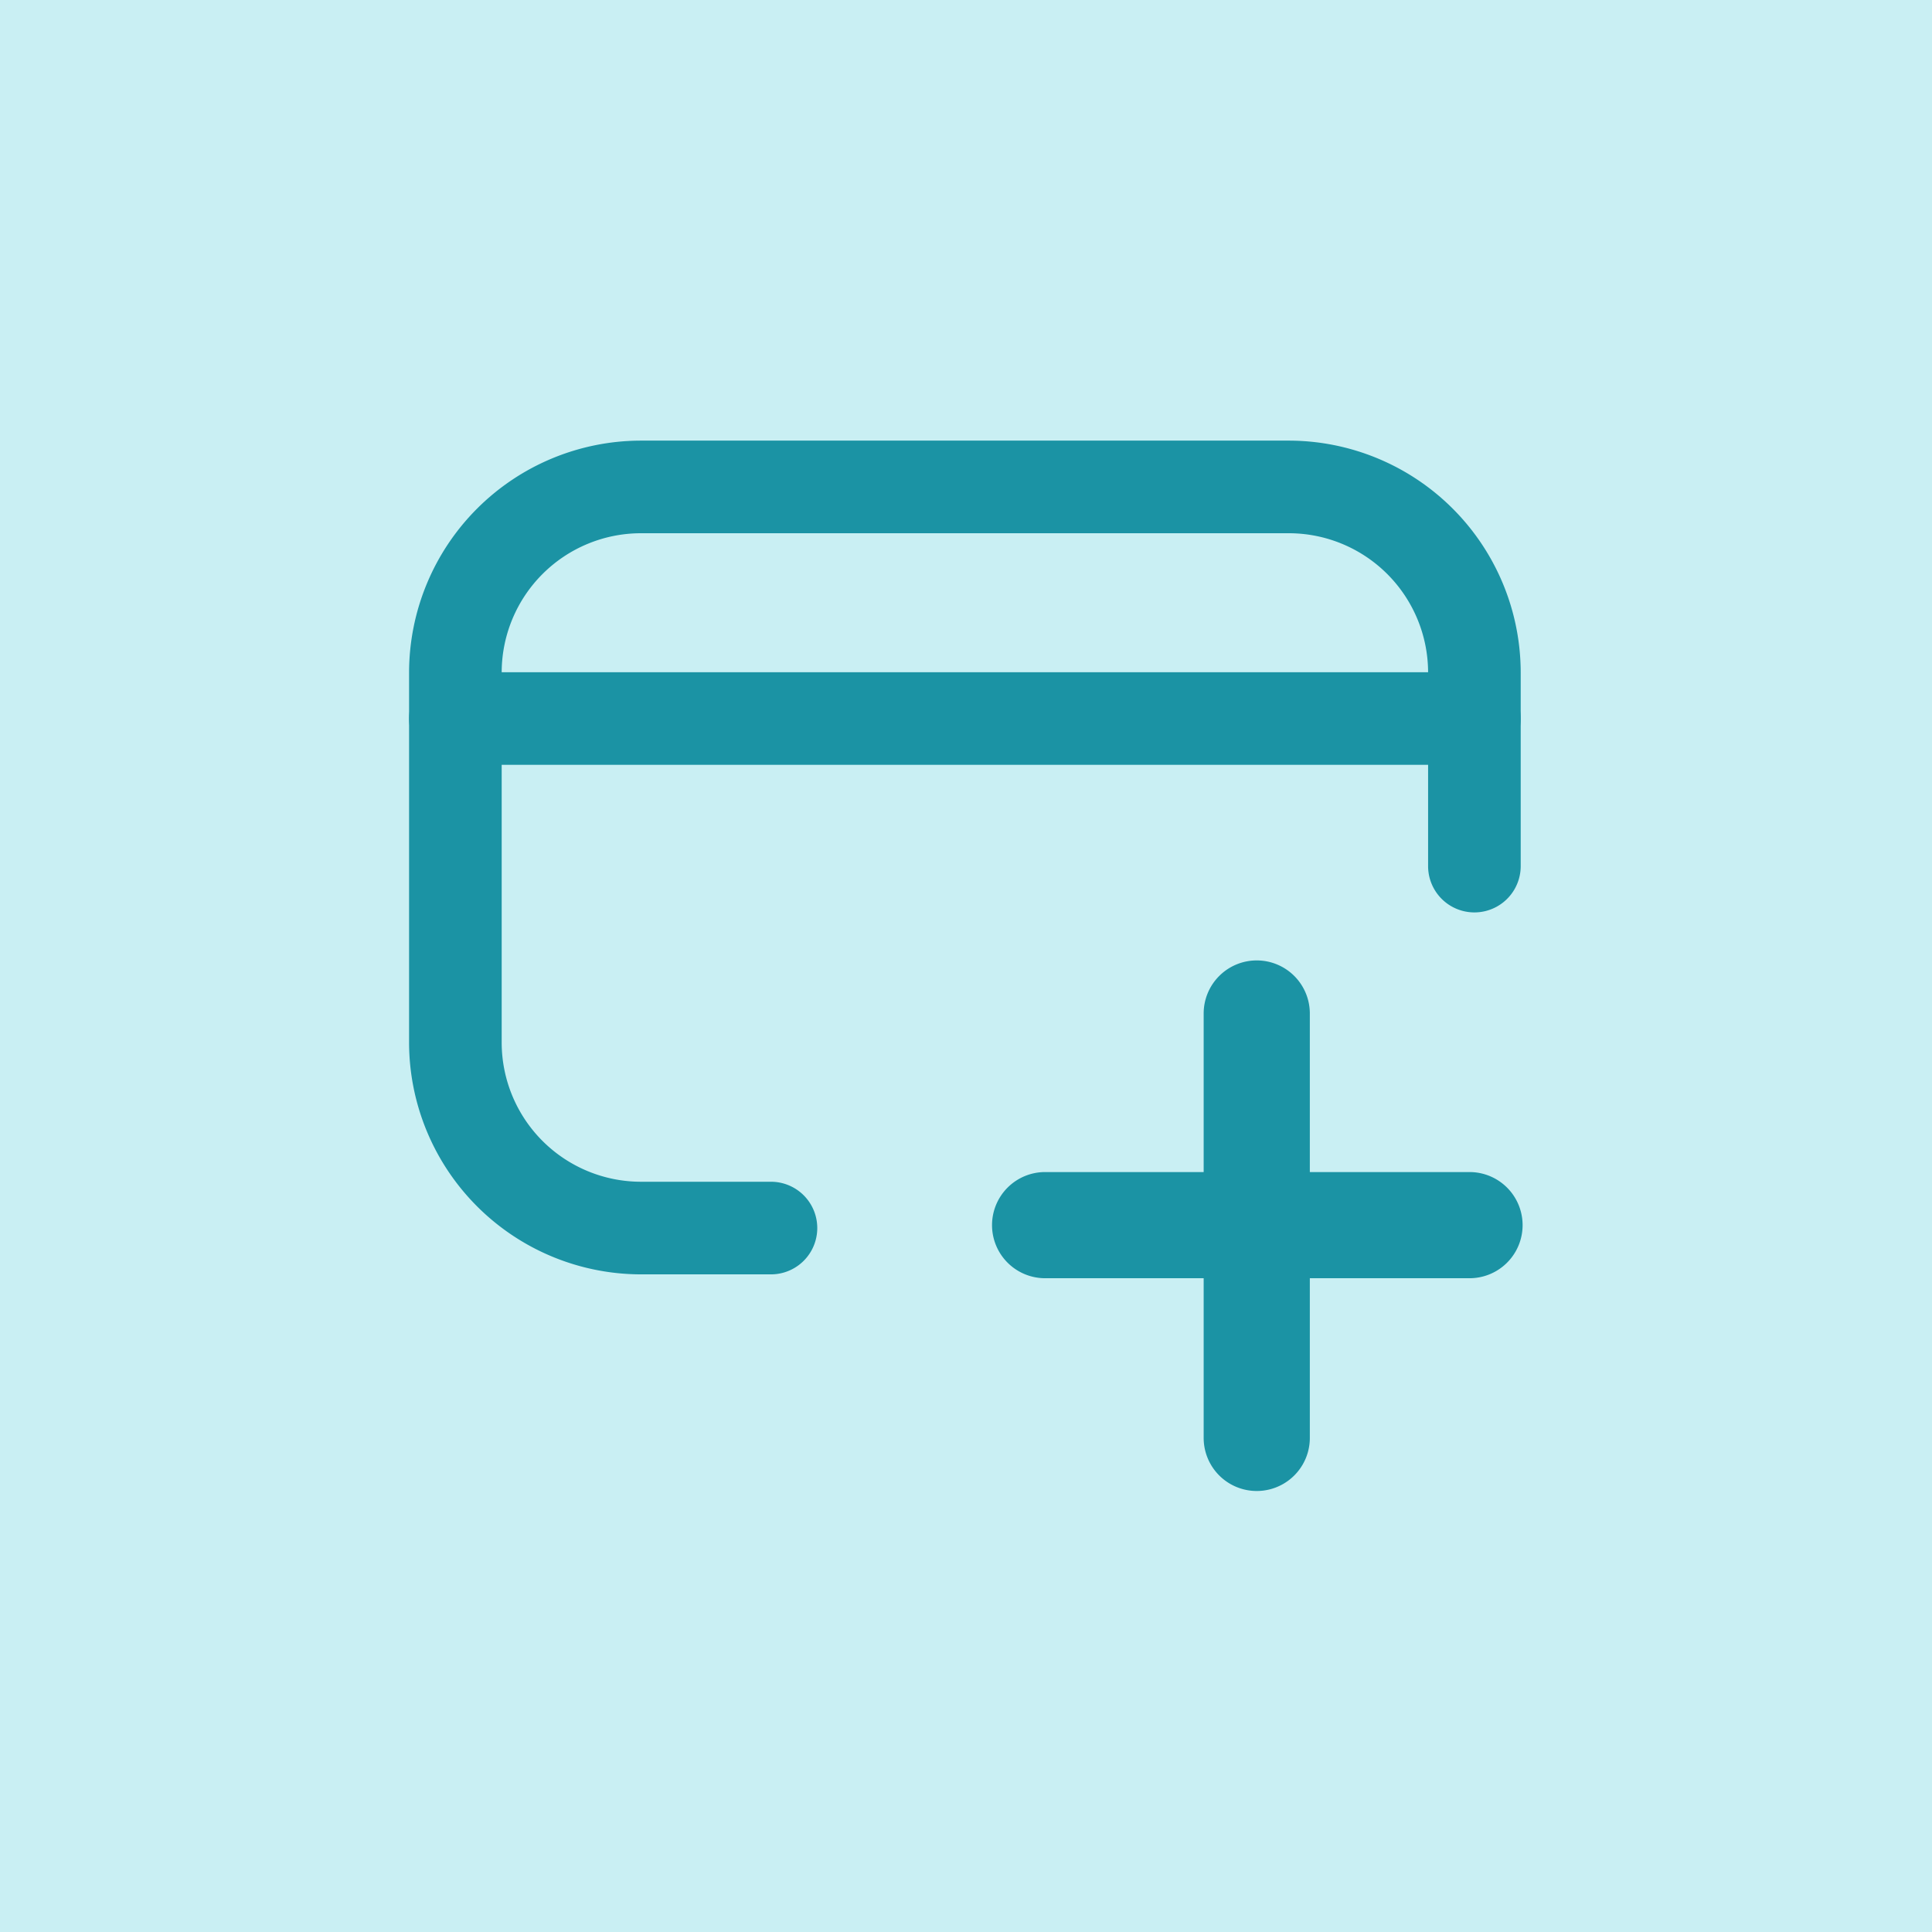 <svg xmlns="http://www.w3.org/2000/svg" width="30.5" height="30.5" viewBox="0 0 30.5 30.5">
  <g id="add_credit_limit" data-name="add credit limit" transform="translate(-1500.193 -769.5)">
    <rect id="Rectangle_21974" data-name="Rectangle 21974" width="30.5" height="30.5" transform="translate(1500.193 769.5)" fill="#c9eff3"/>
    <g id="Group_18884" data-name="Group 18884" transform="translate(1506.651 776.456)">
      <path id="Path_50063" data-name="Path 50063" d="M18.838,14a.838.838,0,0,1,.838.838v6.7a.838.838,0,1,1-1.676,0v-6.7A.838.838,0,0,1,18.838,14Z" transform="translate(-5.456 -5.794)" fill="#1b93a4" fill-rule="evenodd"/>
      <path id="Path_50064" data-name="Path 50064" d="M14,18.838A.838.838,0,0,1,14.838,18h6.7a.838.838,0,0,1,0,1.676h-6.7A.838.838,0,0,1,14,18.838Z" transform="translate(-4.797 -6.453)" fill="#1b93a4" fill-rule="evenodd"/>
      <path id="Path_50065" data-name="Path 50065" d="M3.656,4.462A2.2,2.2,0,0,0,1.462,6.656v5.85A2.2,2.2,0,0,0,3.656,14.7H5.713a.731.731,0,1,1,0,1.462H3.656A3.665,3.665,0,0,1,0,12.506V6.656A3.665,3.665,0,0,1,3.656,3H13.893a3.665,3.665,0,0,1,3.656,3.656V9.717a.731.731,0,0,1-1.462,0V6.656a2.2,2.2,0,0,0-2.194-2.194Z" transform="translate(0 -3)" fill="#1b93a4" fill-rule="evenodd"/>
      <path id="Path_50066" data-name="Path 50066" d="M0,8.731A.731.731,0,0,1,.731,8H16.818a.731.731,0,0,1,0,1.462H.731A.731.731,0,0,1,0,8.731Z" transform="translate(0 -4.344)" fill="#1b93a4" fill-rule="evenodd"/>
    </g>
  </g>
</svg>
